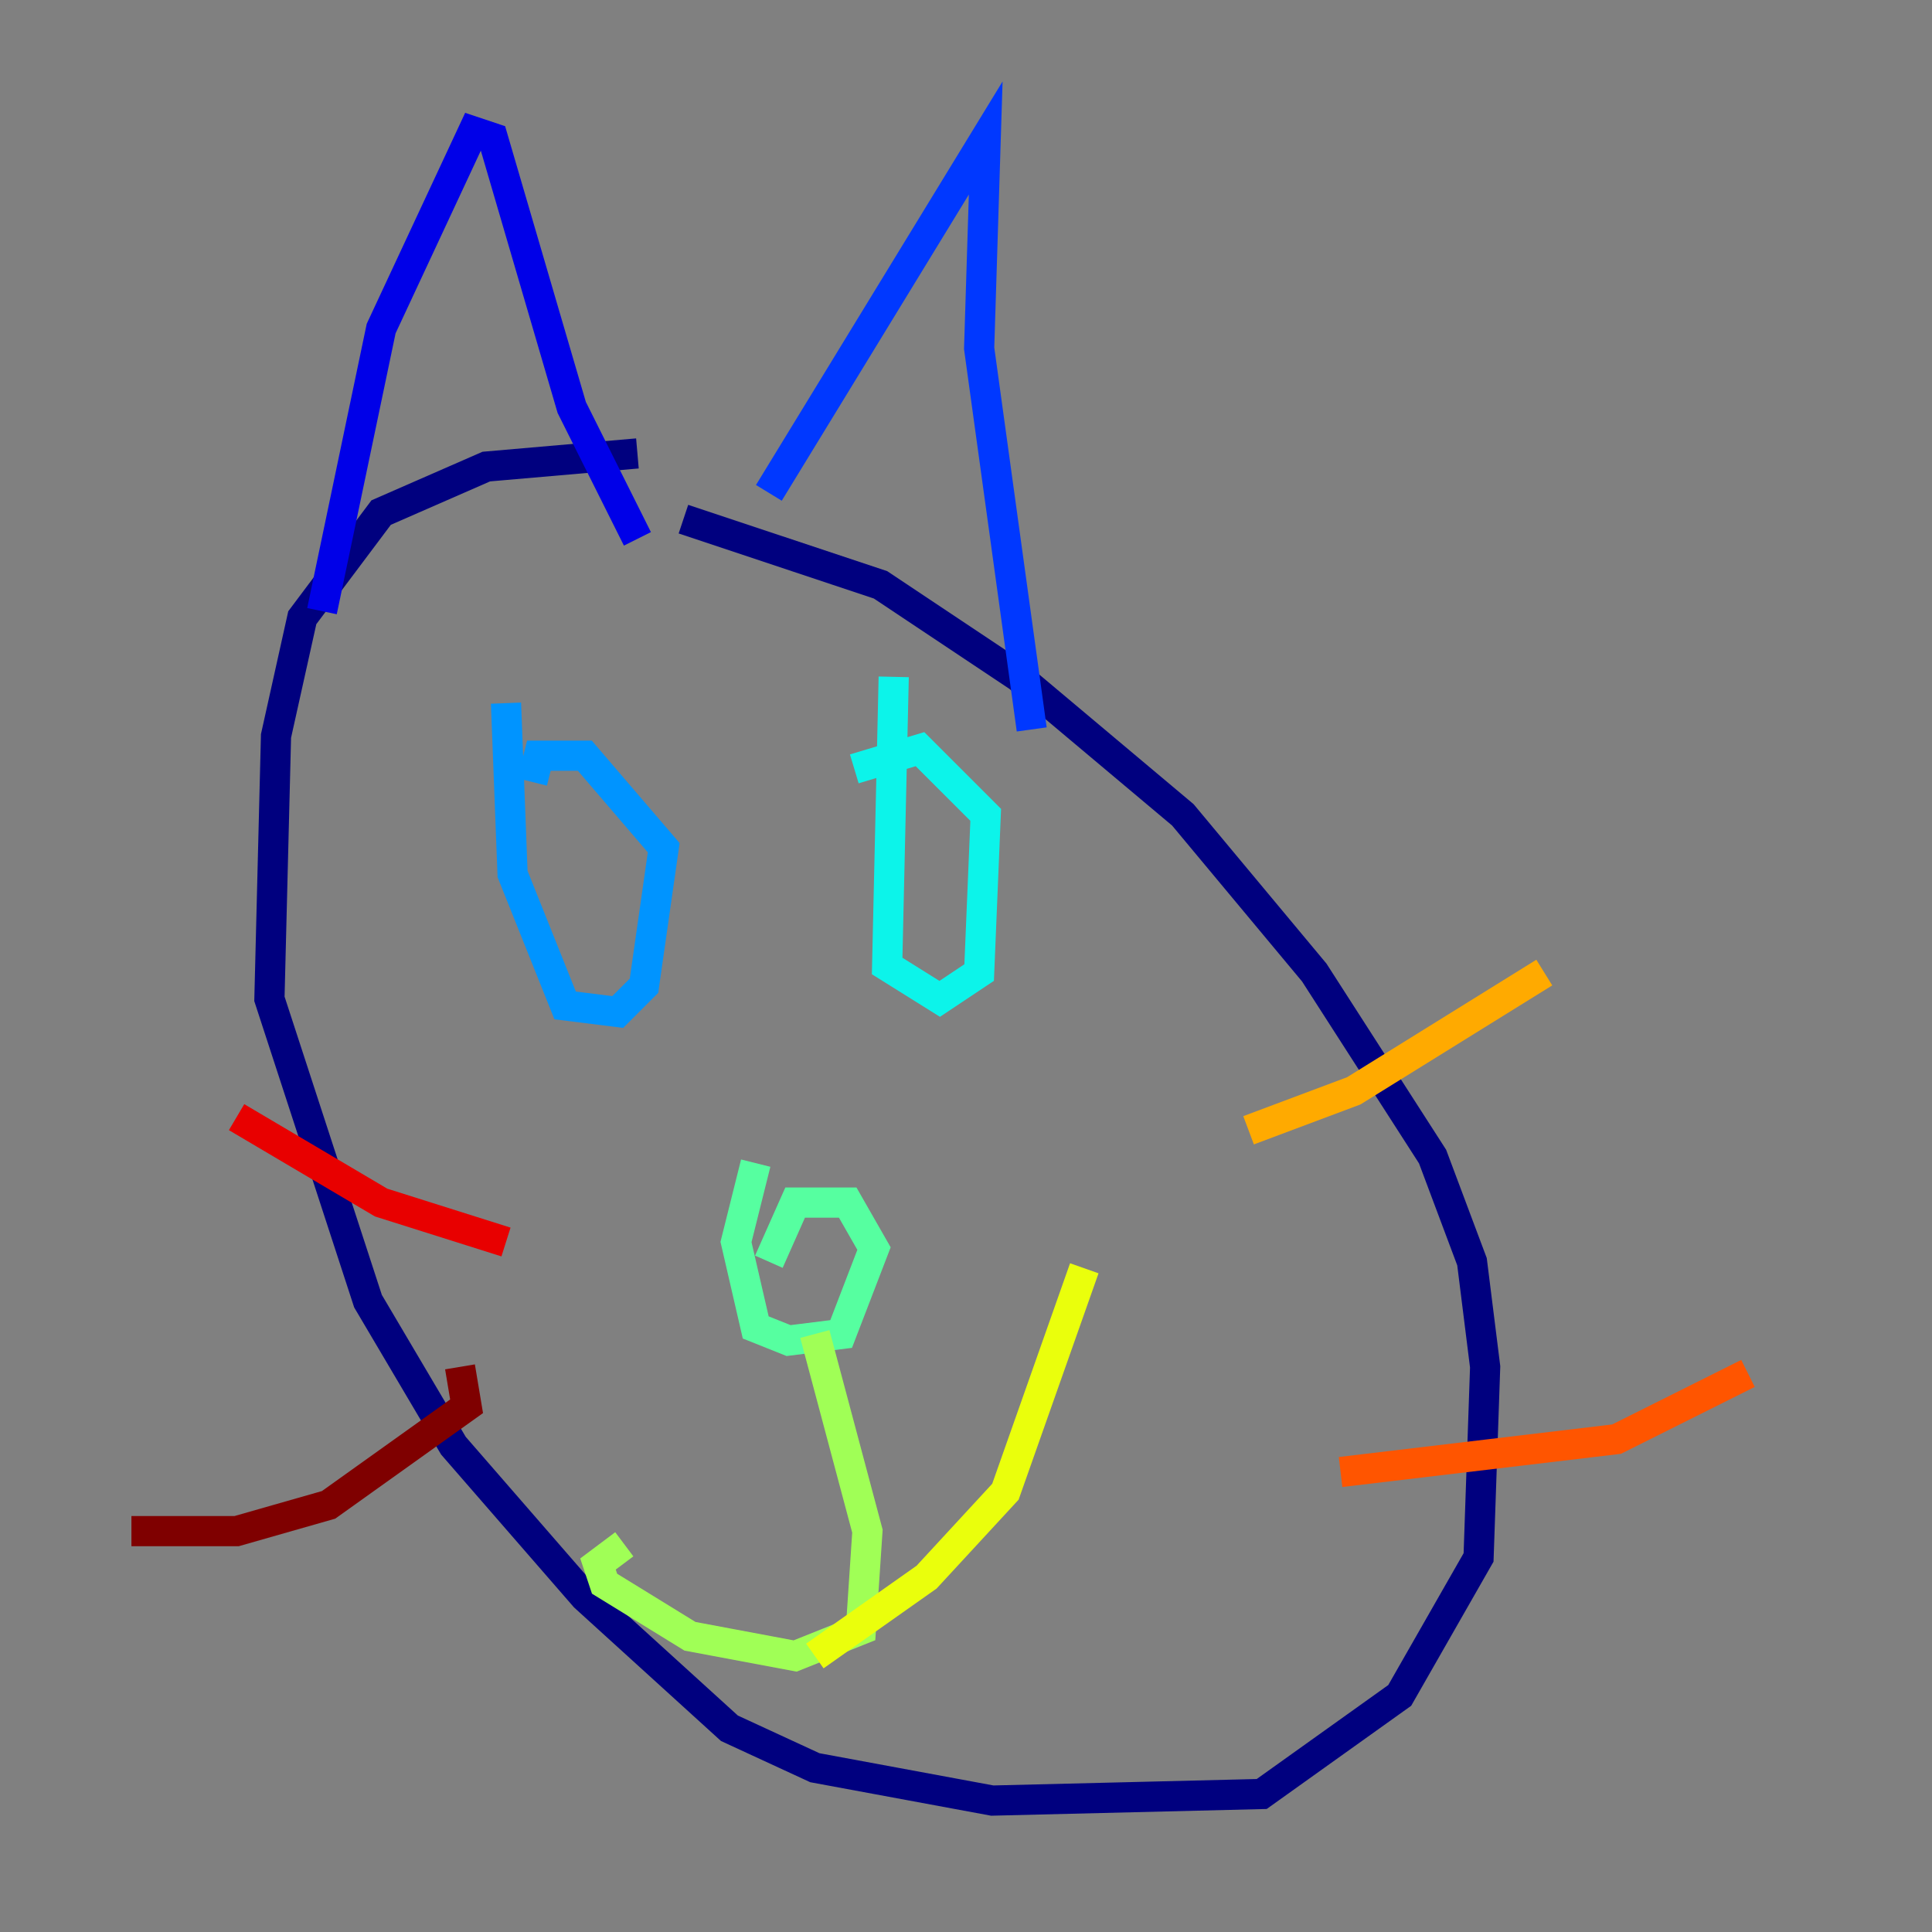 <?xml version="1.0" encoding="utf-8" ?>
<svg baseProfile="tiny" height="128" version="1.2" viewBox="0,0,128,128" width="128" xmlns="http://www.w3.org/2000/svg" xmlns:ev="http://www.w3.org/2001/xml-events" xmlns:xlink="http://www.w3.org/1999/xlink"><rect x="0" y="0" width="128" height="128" fill="#808080" stroke="none"/><defs /><polyline fill="none" points="42.231,30.041 32.218,30.912 25.252,33.959 20.027,40.925 18.286,48.762 17.85,66.177 24.381,86.204 30.041,95.782 38.748,105.796 48.327,114.503 53.986,117.116 65.742,119.293 83.592,118.857 92.735,112.326 97.959,103.184 98.395,90.558 97.524,83.592 94.912,76.626 87.075,64.435 78.367,53.986 67.483,44.843 58.34,38.748 45.279,34.395" stroke="#00007f" stroke-width="2" /><polyline fill="none" points="21.333,40.49 25.252,21.769 31.347,8.707 32.653,9.143 37.878,26.993 42.231,35.701" stroke="#0000e8" stroke-width="2" /><polyline fill="none" points="50.939,32.653 65.306,9.143 64.871,23.075 68.354,48.327" stroke="#0038ff" stroke-width="2" /><polyline fill="none" points="33.524,46.585 33.959,57.905 37.442,66.612 40.925,67.048 42.667,65.306 43.973,56.163 38.748,50.068 35.701,50.068 35.265,51.809" stroke="#0094ff" stroke-width="2" /><polyline fill="none" points="59.211,44.843 58.776,64.0 62.258,66.177 64.871,64.435 65.306,53.986 60.952,49.633 56.599,50.939" stroke="#0cf4ea" stroke-width="2" /><polyline fill="none" points="50.068,77.061 48.762,82.286 50.068,87.946 52.245,88.816 55.728,88.381 57.905,82.721 56.163,79.674 52.68,79.674 50.939,83.592" stroke="#56ffa0" stroke-width="2" /><polyline fill="none" points="53.986,88.381 57.469,101.442 57.034,107.973 52.68,109.714 45.714,108.408 40.054,104.925 39.619,103.619 41.361,102.313" stroke="#a0ff56" stroke-width="2" /><polyline fill="none" points="53.986,109.714 61.388,104.49 66.612,98.83 71.837,84.027" stroke="#eaff0c" stroke-width="2" /><polyline fill="none" points="82.721,74.884 89.687,72.272 102.313,64.435" stroke="#ffaa00" stroke-width="2" /><polyline fill="none" points="88.816,97.524 107.102,95.347 115.809,90.993" stroke="#ff5500" stroke-width="2" /><polyline fill="none" points="33.524,82.286 25.252,79.674 15.674,74.014" stroke="#e80000" stroke-width="2" /><polyline fill="none" points="30.476,90.558 30.912,93.17 21.769,99.701 15.674,101.442 8.707,101.442" stroke="#7f0000" stroke-width="2" /></svg>
